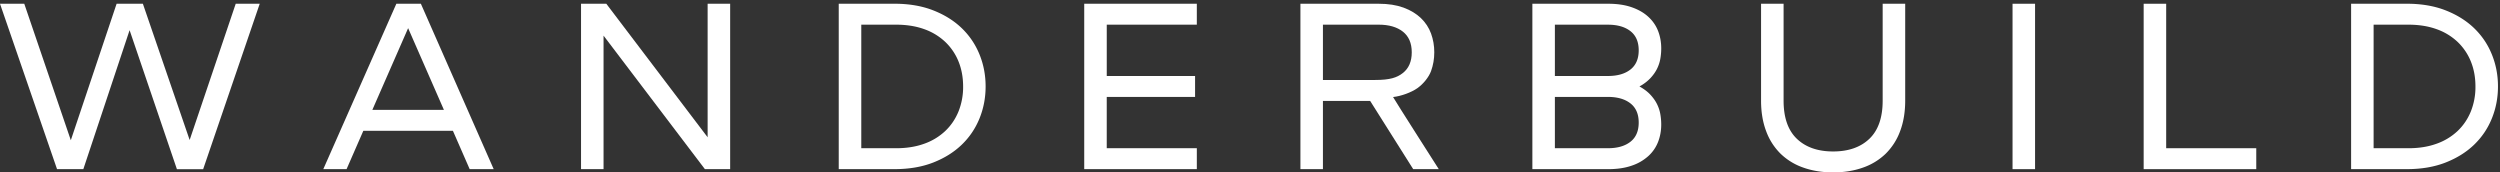 <svg width="174" height="12" viewBox="0 0 174 12" xmlns="http://www.w3.org/2000/svg">
    <rect x="0" y="0" width="174" height="12" fill="#333333" stroke="none"/>
    <title>
        Page 1
    </title>
    <g fill="#FFF" fill-rule="evenodd">
        <path d="M16.406.261L13.2 9.744 9.944.261H8.116l-3.187 9.5-3.24-9.5H0l3.97 11.512H5.8L9.02 2.1l3.292 9.674h1.828L18.077.261z"/>
        <path d="M27.586.261l-5.085 11.512h1.62l1.167-2.67h6.234l1.167 2.67h1.672L29.293.261h-1.707zm.82 1.699l2.49 5.687h-4.981l2.49-5.687z"/>
        <path d="M49.251.261v9.293L42.198.26H40.44v11.512h1.567V2.48l7.054 9.293h1.758V.261z"/>
        <path d="M67.033 6.017c0-.636-.108-1.216-.322-1.743a3.882 3.882 0 0 0-.924-1.36 4.137 4.137 0 0 0-1.462-.885c-.575-.207-1.228-.312-1.96-.312h-2.42v8.6h2.42c.732 0 1.385-.105 1.96-.313a4.137 4.137 0 0 0 1.462-.884c.401-.38.709-.835.924-1.36a4.57 4.57 0 0 0 .322-1.743zM62.26.26c1.01 0 1.907.153 2.69.46.784.306 1.446.719 1.986 1.239.54.52.952 1.13 1.237 1.83.284.699.426 1.441.426 2.227 0 .786-.142 1.528-.426 2.228-.285.7-.697 1.309-1.237 1.829-.54.52-1.202.933-1.985 1.24-.784.306-1.681.459-2.691.459h-3.884V.26h3.884z"/>
        <path d="M77.03 1.717V5.29h6.147v1.456h-6.148v3.571h6.27v1.457h-7.837V.261h7.837v1.456z"/>
        <path d="M111.912 10.316c.661 0 1.184-.15 1.567-.45.383-.3.575-.746.575-1.336 0-.589-.192-1.033-.575-1.334-.383-.3-.906-.451-1.567-.451h-3.692v3.571h3.692zm0-5.027c.661 0 1.184-.15 1.567-.45.383-.302.575-.747.575-1.336 0-.59-.192-1.034-.575-1.335-.383-.3-.906-.45-1.567-.45h-3.692v3.57h3.692zm2.194.728c.314.174.569.367.766.58.198.215.352.434.462.66.11.225.186.456.226.693.041.237.062.477.062.72 0 .427-.073.829-.218 1.204a2.6 2.6 0 0 1-.68.988 3.253 3.253 0 0 1-1.158.668c-.464.162-1.01.243-1.637.243h-5.276V.261h5.276c.627 0 1.173.081 1.637.243.465.162.851.383 1.158.667.308.283.535.613.68.988.145.376.218.778.218 1.205 0 .243-.02.483-.062.72-.04.237-.116.468-.226.694-.11.225-.264.444-.462.658a3.014 3.014 0 0 1-.766.58z"/>
        <path d="M140.073 11.773h1.567V.261h-1.567z"/>
        <path d="M122.57.26h1.568v6.745c0 1.18.307 2.063.922 2.653.616.589 1.457.884 2.526.884 1.068 0 1.91-.295 2.525-.884.615-.59.923-1.474.923-2.653V.261h1.568v6.744c0 .798-.12 1.508-.357 2.132a4.263 4.263 0 0 1-1.01 1.57 4.299 4.299 0 0 1-1.585.962c-.621.22-1.31.33-2.064.33-.755 0-1.443-.11-2.064-.33a4.298 4.298 0 0 1-1.585-.962 4.262 4.262 0 0 1-1.01-1.57c-.238-.624-.357-1.334-.357-2.132V.261z"/>
        <path d="M150.766 10.316h6.27v1.457h-7.837V.261h1.567z"/>
        <path d="M172.291 6.017c0-.636-.107-1.216-.322-1.743a3.889 3.889 0 0 0-.923-1.36 4.137 4.137 0 0 0-1.463-.885c-.574-.207-1.228-.312-1.96-.312h-2.42v8.6h2.42c.732 0 1.386-.105 1.96-.313a4.137 4.137 0 0 0 1.463-.884c.4-.38.708-.835.923-1.36a4.565 4.565 0 0 0 .322-1.743zM167.52.26c1.01 0 1.907.153 2.691.46.784.306 1.446.719 1.986 1.239.54.52.952 1.13 1.236 1.83.284.699.426 1.441.426 2.227 0 .786-.142 1.528-.426 2.228-.284.7-.697 1.309-1.236 1.829-.54.52-1.202.933-1.986 1.24-.784.306-1.68.459-2.69.459h-3.884V.26h3.883z"/>
        <path d="M98.258 3.642c0-.636-.206-1.115-.618-1.44-.412-.323-.973-.485-1.68-.485h-3.884v3.849h3.642c1.016 0 1.51-.161 1.922-.485.412-.324.618-.804.618-1.439m1.568 0c0 .462-.076.898-.226 1.309-.152.41-.523.882-.946 1.183-.423.301-1.149.562-1.696.62.078.163 3.181 5.019 3.181 5.019h-1.78l-2.997-4.75h-3.286v4.75h-1.567V.261h5.45c.662 0 1.237.09 1.725.268.487.18.89.423 1.21.729.32.306.554.664.706 1.074.15.412.226.848.226 1.31"/>
    </g>
</svg>
